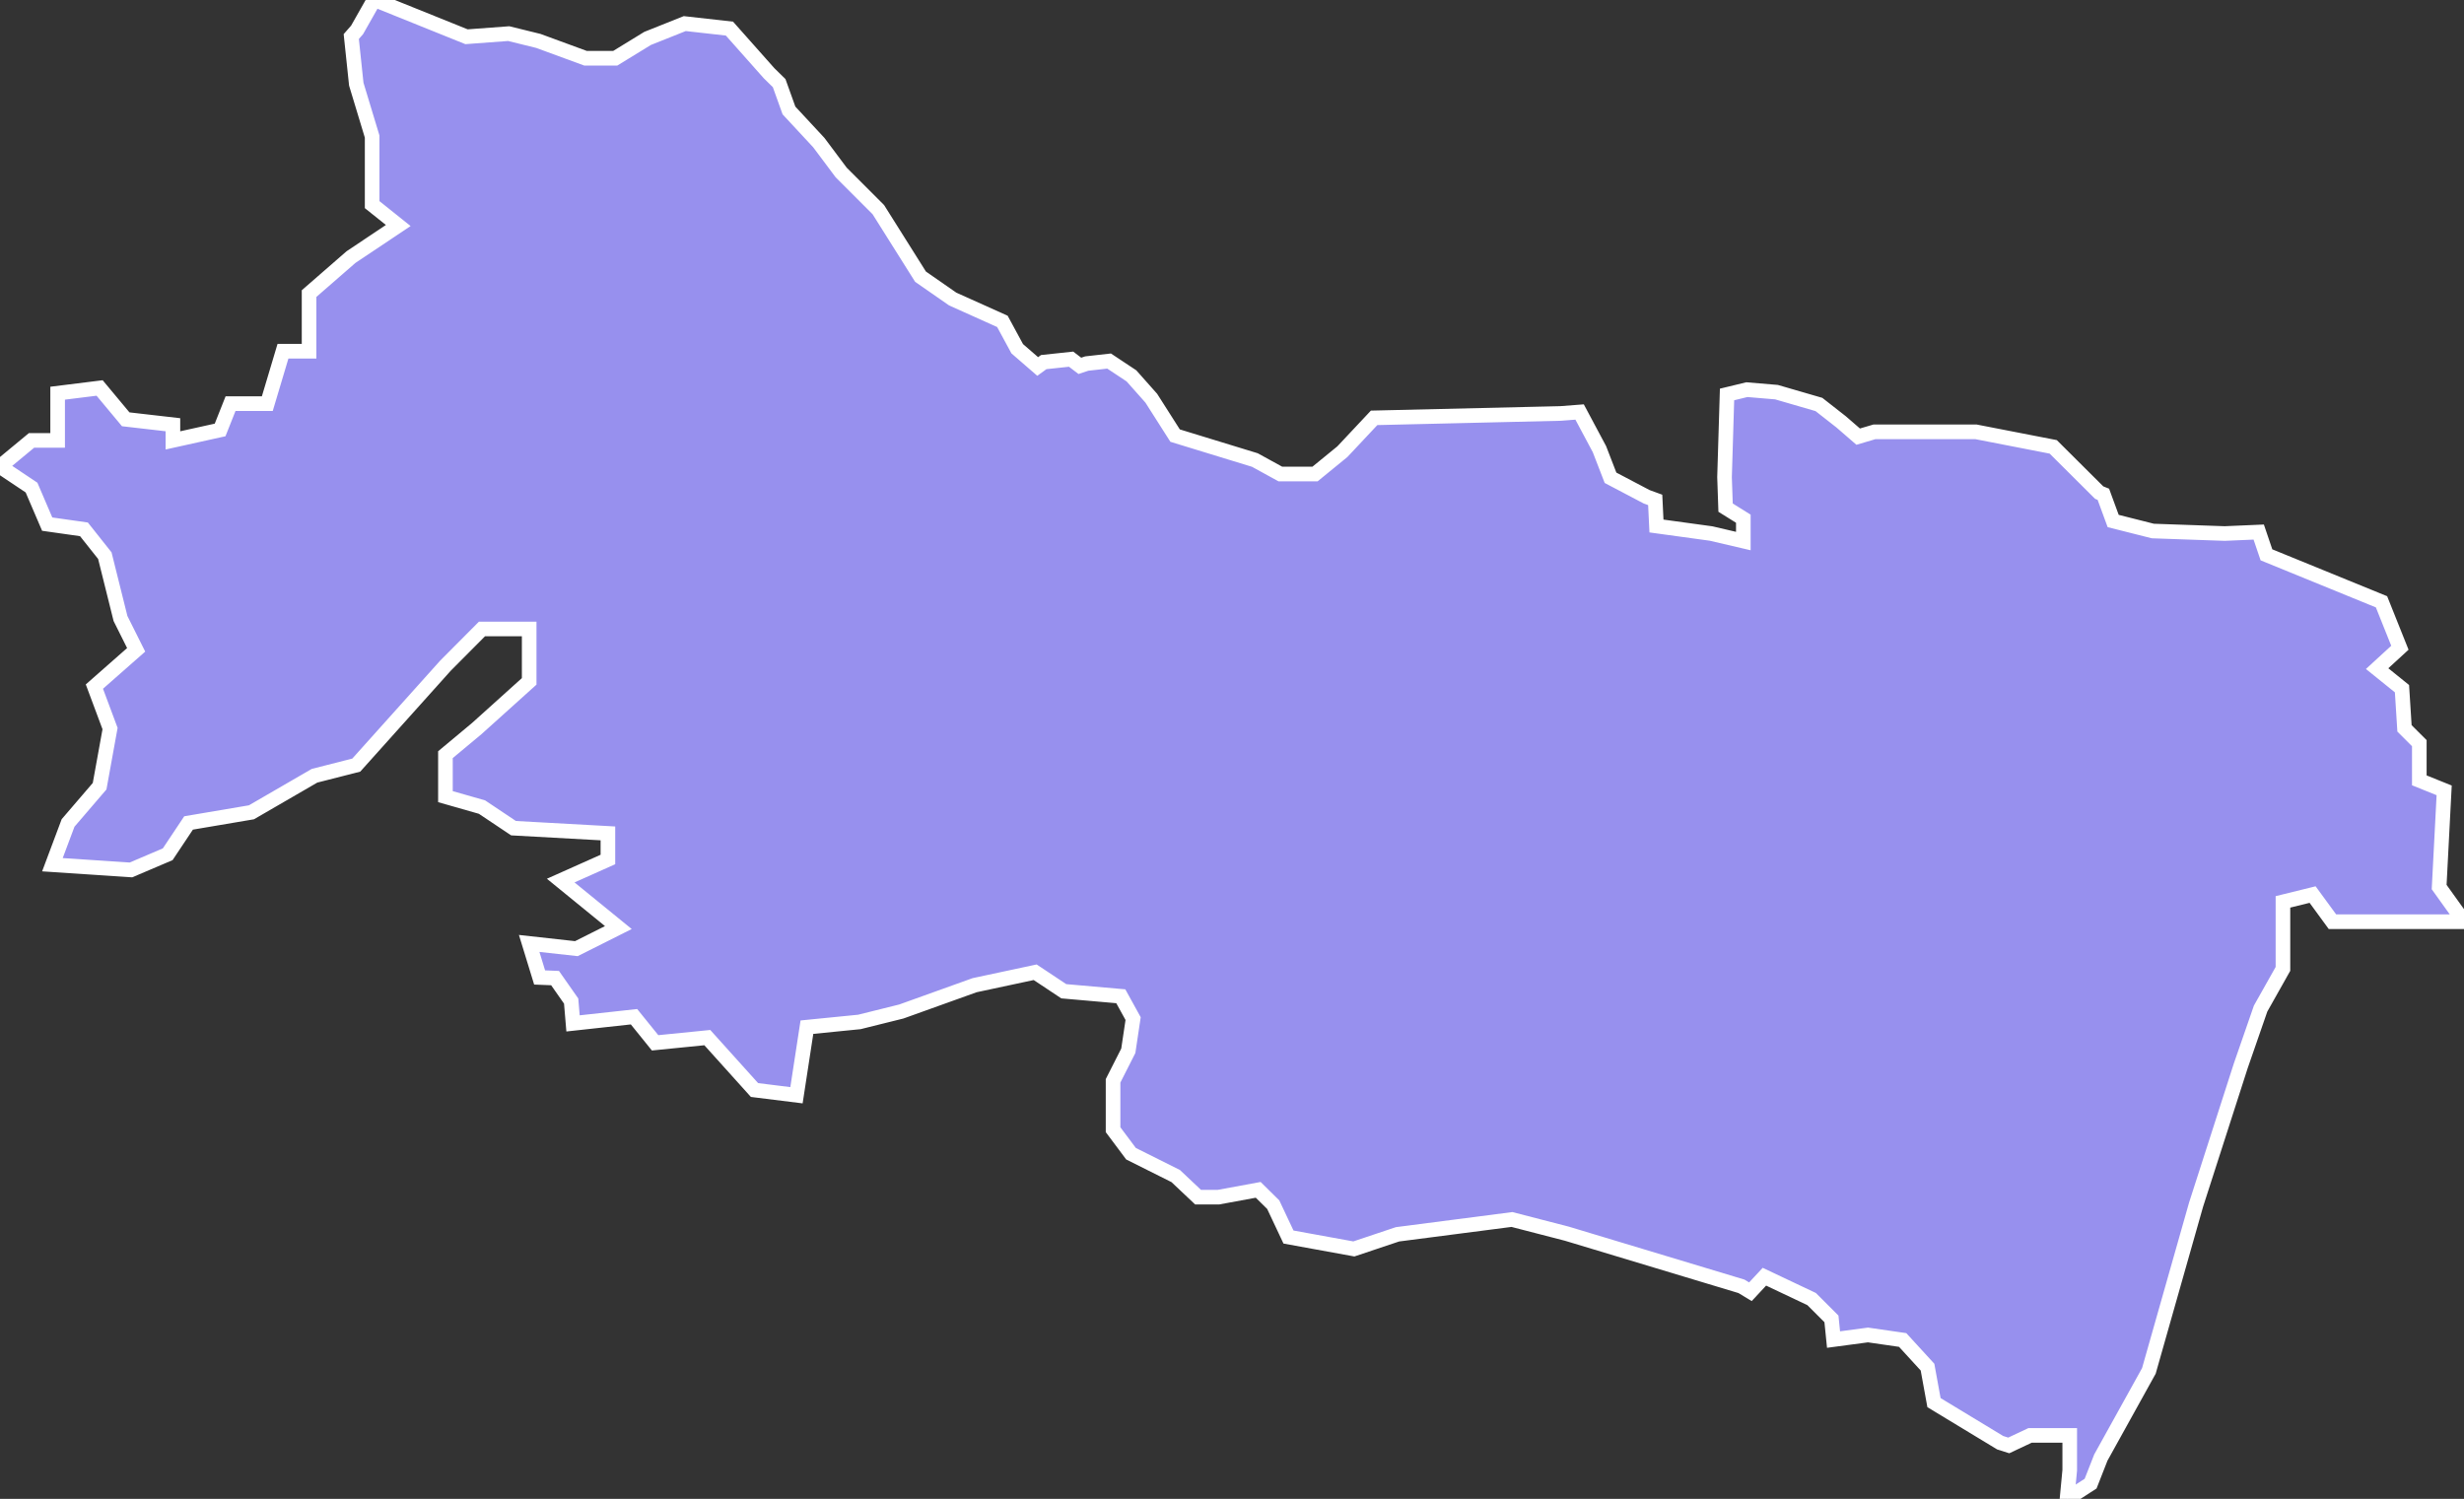 <svg xmlns="http://www.w3.org/2000/svg" viewBox="674.281 71.489 117.99 71.78" width="117.99" height="71.78">
            <rect x="674.281" y="71.489" width="117.99" height="71.78" fill="#333333" stroke="none"/>
            <path 
                d="m 692.401,71.549 4.22,1.7 0,0 2.02,-0.15 1.42,0.35 2.26,0.83 1.42,0 1.55,-0.95 1.78,-0.71 2.14,0.24 0,0 1.9,2.14 0,0 0.48,0.47 0.47,1.31 0,0 1.43,1.54 1.07,1.43 0,0 1.78,1.78 0,0 2.02,3.21 0,0 1.54,1.07 0,0 2.38,1.07 0,0 0.71,1.31 0.98,0.85 0.29,-0.21 1.31,-0.14 0.42,0.32 0.33,-0.11 1.07,-0.12 1.07,0.71 0.95,1.07 1.14,1.79 0,0 3.82,1.17 0,0 1.22,0.67 1.66,0 1.31,-1.07 0,0 1.52,-1.62 8.93,-0.21 0.91,-0.07 0.95,1.78 0.53,1.37 0,0 1.73,0.91 0.41,0.15 0.06,1.25 0,0 2.62,0.36 1.54,0.36 0,0 0,-1.07 -0.85,-0.53 0,0 -0.05,-1.46 0.12,-3.96 0,0 0.95,-0.23 1.42,0.12 2.03,0.59 1.06,0.83 0.82,0.71 0.78,-0.23 4.86,0 3.7,0.72 0,0 2.2,2.19 0,0 0.2,0.08 0.47,1.28 1.9,0.48 0,0 3.44,0.12 1.63,-0.07 0,0 0.37,1.09 0,0 5.51,2.25 0.88,2.2 -1.09,1 1.19,0.96 0.12,1.9 0.71,0.71 0,1.78 1.19,0.48 -0.24,4.63 1.19,1.66 -6.3,0 -0.95,-1.3 -1.42,0.35 0,3.21 -1.07,1.9 -0.95,2.74 -2.14,6.65 -2.26,7.96 -2.3,4.15 -0.49,1.25 -1.13,0.73 0.13,-1.37 0,-1.67 -1.9,0 -1.02,0.48 -0.41,-0.13 -3.17,-1.92 -0.31,-1.7 -1.19,-1.3 -1.66,-0.24 -1.65,0.22 -0.1,-0.99 -0.95,-0.95 -2.26,-1.07 -0.67,0.72 -0.43,-0.26 -8.36,-2.52 -2.63,-0.68 -5.48,0.71 -2.09,0.7 -3.13,-0.57 -0.73,-1.55 -0.72,-0.71 -1.9,0.35 -0.98,0 -1.07,-1.01 -2.14,-1.07 -0.86,-1.15 0,-2.34 0.73,-1.44 0.23,-1.54 -0.59,-1.07 -2.73,-0.24 -1.37,-0.91 -2.9,0.62 -3.51,1.26 -2.01,0.5 -2.51,0.25 -0.5,3.26 -2.01,-0.25 -2.26,-2.51 -2.5,0.25 -1.01,-1.25 -2.92,0.32 -0.09,-1.07 -0.77,-1.1 -0.74,-0.03 -0.5,-1.63 2.26,0.25 2.01,-1.01 -2.76,-2.25 2.26,-1.01 0,-1.25 -4.52,-0.25 -1.51,-1.01 -1.75,-0.5 0,-2.01 1.5,-1.25 2.51,-2.26 0,-2.51 -2.26,0 -1.75,1.76 -4.27,4.76 -2,0.51 -3.02,1.75 -3.01,0.51 -1,1.5 -1.76,0.75 -3.76,-0.25 0.75,-2 1.51,-1.76 0.5,-2.76 -0.75,-2.01 2,-1.76 -0.75,-1.5 -0.75,-3.01 -1,-1.26 -1.76,-0.25 -0.75,-1.75 -1.51,-1.01 1.51,-1.25 1.25,0 0,-2.26 2.01,-0.25 1.25,1.5 2.26,0.26 0,0.75 2.26,-0.5 0.5,-1.26 1.76,0 0.75,-2.51 1.25,0 0,-2.76 2.01,-1.75 2.26,-1.51 -1.25,-1 0,-3.26 -0.76,-2.51 -0.24,-2.28 0,0 0.28,-0.32 0.81,-1.43 0,0 z" 
                fill="rgb(151, 144, 238)" 
                stroke="white" 
                stroke-width=".7px"
                title="Orellana" 
                id="EC-D" 
            />
        </svg>
